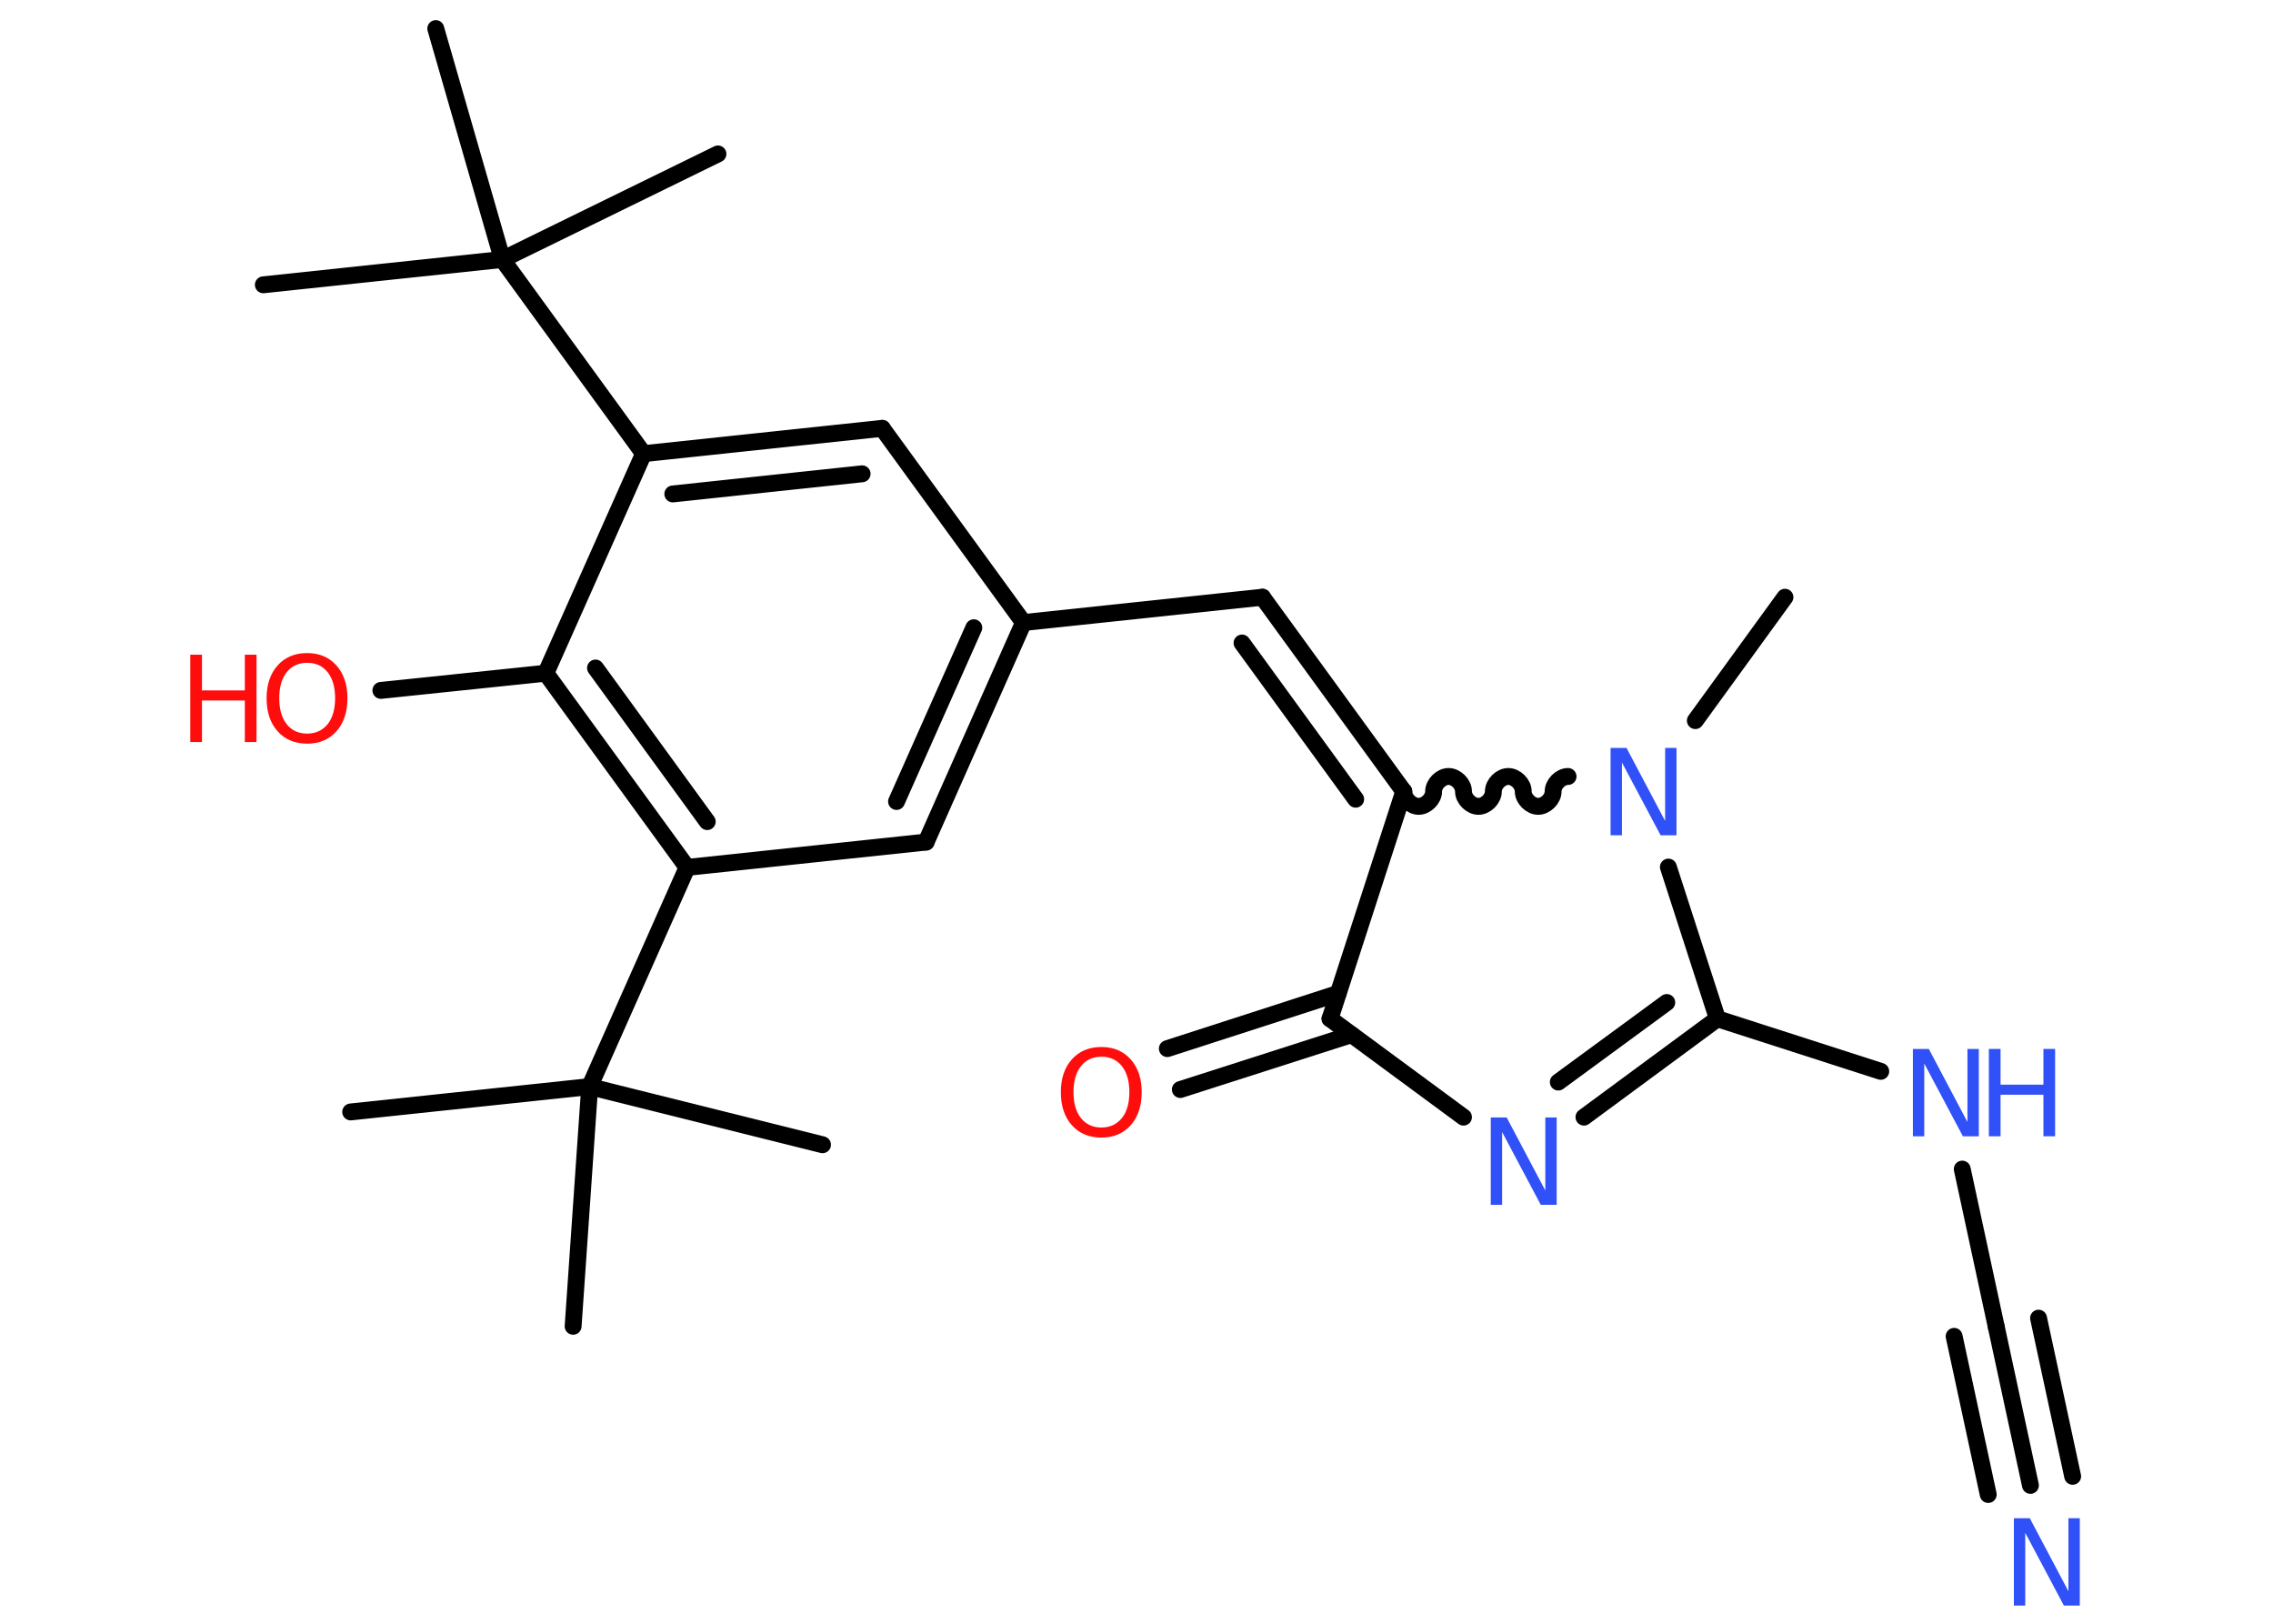 <?xml version='1.0' encoding='UTF-8'?>
<!DOCTYPE svg PUBLIC "-//W3C//DTD SVG 1.1//EN" "http://www.w3.org/Graphics/SVG/1.1/DTD/svg11.dtd">
<svg version='1.2' xmlns='http://www.w3.org/2000/svg' xmlns:xlink='http://www.w3.org/1999/xlink' width='70.0mm' height='50.0mm' viewBox='0 0 70.0 50.0'>
  <desc>Generated by the Chemistry Development Kit (http://github.com/cdk)</desc>
  <g stroke-linecap='round' stroke-linejoin='round' stroke='#000000' stroke-width='.52' fill='#3050F8'>
    <rect x='.0' y='.0' width='70.0' height='50.0' fill='#FFFFFF' stroke='none'/>
    <g id='mol1' class='mol'>
      <line id='mol1bnd1' class='bond' x1='54.97' y1='18.39' x2='52.21' y2='22.19'/>
      <path id='mol1bnd2' class='bond' d='M43.23 24.37c.0 .23 .23 .46 .46 .46c.23 .0 .46 -.23 .46 -.46c.0 -.23 .23 -.46 .46 -.46c.23 .0 .46 .23 .46 .46c.0 .23 .23 .46 .46 .46c.23 .0 .46 -.23 .46 -.46c.0 -.23 .23 -.46 .46 -.46c.23 .0 .46 .23 .46 .46c.0 .23 .23 .46 .46 .46c.23 .0 .46 -.23 .46 -.46c.0 -.23 .23 -.46 .46 -.46' fill='none' stroke='#000000' stroke-width='.52'/>
      <g id='mol1bnd3' class='bond'>
        <line x1='38.88' y1='18.39' x2='43.23' y2='24.37'/>
        <line x1='38.25' y1='19.8' x2='41.75' y2='24.61'/>
      </g>
      <line id='mol1bnd4' class='bond' x1='38.88' y1='18.39' x2='31.52' y2='19.17'/>
      <g id='mol1bnd5' class='bond'>
        <line x1='28.52' y1='25.93' x2='31.52' y2='19.17'/>
        <line x1='27.61' y1='24.68' x2='29.99' y2='19.33'/>
      </g>
      <line id='mol1bnd6' class='bond' x1='28.52' y1='25.93' x2='21.16' y2='26.71'/>
      <line id='mol1bnd7' class='bond' x1='21.16' y1='26.71' x2='18.16' y2='33.46'/>
      <line id='mol1bnd8' class='bond' x1='18.16' y1='33.46' x2='10.8' y2='34.24'/>
      <line id='mol1bnd9' class='bond' x1='18.16' y1='33.46' x2='17.65' y2='40.84'/>
      <line id='mol1bnd10' class='bond' x1='18.16' y1='33.46' x2='25.33' y2='35.25'/>
      <g id='mol1bnd11' class='bond'>
        <line x1='16.81' y1='20.73' x2='21.16' y2='26.71'/>
        <line x1='18.34' y1='20.57' x2='21.78' y2='25.3'/>
      </g>
      <line id='mol1bnd12' class='bond' x1='16.81' y1='20.73' x2='11.73' y2='21.26'/>
      <line id='mol1bnd13' class='bond' x1='16.81' y1='20.73' x2='19.82' y2='13.97'/>
      <line id='mol1bnd14' class='bond' x1='19.82' y1='13.97' x2='15.47' y2='7.99'/>
      <line id='mol1bnd15' class='bond' x1='15.47' y1='7.99' x2='8.11' y2='8.77'/>
      <line id='mol1bnd16' class='bond' x1='15.47' y1='7.99' x2='22.11' y2='4.74'/>
      <line id='mol1bnd17' class='bond' x1='15.47' y1='7.99' x2='13.42' y2='.88'/>
      <g id='mol1bnd18' class='bond'>
        <line x1='27.17' y1='13.19' x2='19.82' y2='13.97'/>
        <line x1='26.55' y1='14.59' x2='20.72' y2='15.21'/>
      </g>
      <line id='mol1bnd19' class='bond' x1='31.52' y1='19.17' x2='27.17' y2='13.19'/>
      <line id='mol1bnd20' class='bond' x1='43.23' y1='24.37' x2='40.96' y2='31.37'/>
      <g id='mol1bnd21' class='bond'>
        <line x1='41.62' y1='31.86' x2='36.35' y2='33.55'/>
        <line x1='41.21' y1='30.59' x2='35.95' y2='32.29'/>
      </g>
      <line id='mol1bnd22' class='bond' x1='40.96' y1='31.37' x2='45.07' y2='34.4'/>
      <g id='mol1bnd23' class='bond'>
        <line x1='48.78' y1='34.4' x2='52.89' y2='31.37'/>
        <line x1='47.99' y1='33.32' x2='51.33' y2='30.87'/>
      </g>
      <line id='mol1bnd24' class='bond' x1='51.38' y1='26.7' x2='52.89' y2='31.37'/>
      <line id='mol1bnd25' class='bond' x1='52.89' y1='31.37' x2='57.92' y2='32.99'/>
      <line id='mol1bnd26' class='bond' x1='60.43' y1='36.0' x2='61.48' y2='40.87'/>
      <g id='mol1bnd27' class='bond'>
        <line x1='61.48' y1='40.87' x2='62.53' y2='45.74'/>
        <line x1='62.78' y1='40.59' x2='63.83' y2='45.46'/>
        <line x1='60.18' y1='41.15' x2='61.23' y2='46.02'/>
      </g>
      <path id='mol1atm2' class='atom' d='M49.6 23.03h.49l1.19 2.25v-2.25h.35v2.69h-.49l-1.19 -2.24v2.24h-.35v-2.69z' stroke='none'/>
      <g id='mol1atm13' class='atom'>
        <path d='M9.46 20.41q-.4 .0 -.63 .29q-.23 .29 -.23 .8q.0 .51 .23 .8q.23 .29 .63 .29q.39 .0 .63 -.29q.23 -.29 .23 -.8q.0 -.51 -.23 -.8q-.23 -.29 -.63 -.29zM9.46 20.11q.56 .0 .9 .38q.34 .38 .34 1.01q.0 .64 -.34 1.02q-.34 .38 -.9 .38q-.57 .0 -.91 -.38q-.34 -.38 -.34 -1.02q.0 -.63 .34 -1.01q.34 -.38 .91 -.38z' stroke='none' fill='#FF0D0D'/>
        <path d='M5.86 20.16h.36v1.1h1.32v-1.1h.36v2.69h-.36v-1.28h-1.32v1.28h-.36v-2.69z' stroke='none' fill='#FF0D0D'/>
      </g>
      <path id='mol1atm21' class='atom' d='M33.92 32.54q-.4 .0 -.63 .29q-.23 .29 -.23 .8q.0 .51 .23 .8q.23 .29 .63 .29q.39 .0 .63 -.29q.23 -.29 .23 -.8q.0 -.51 -.23 -.8q-.23 -.29 -.63 -.29zM33.92 32.24q.56 .0 .9 .38q.34 .38 .34 1.01q.0 .64 -.34 1.02q-.34 .38 -.9 .38q-.57 .0 -.91 -.38q-.34 -.38 -.34 -1.02q.0 -.63 .34 -1.01q.34 -.38 .91 -.38z' stroke='none' fill='#FF0D0D'/>
      <path id='mol1atm22' class='atom' d='M45.91 34.41h.49l1.19 2.25v-2.25h.35v2.69h-.49l-1.19 -2.24v2.24h-.35v-2.69z' stroke='none'/>
      <g id='mol1atm24' class='atom'>
        <path d='M58.91 32.3h.49l1.19 2.25v-2.25h.35v2.69h-.49l-1.19 -2.24v2.24h-.35v-2.69z' stroke='none'/>
        <path d='M61.25 32.3h.36v1.1h1.32v-1.1h.36v2.69h-.36v-1.28h-1.32v1.28h-.36v-2.69z' stroke='none'/>
      </g>
      <path id='mol1atm26' class='atom' d='M62.02 46.75h.49l1.19 2.25v-2.25h.35v2.69h-.49l-1.19 -2.24v2.24h-.35v-2.69z' stroke='none'/>
    </g>
  </g>
</svg>
